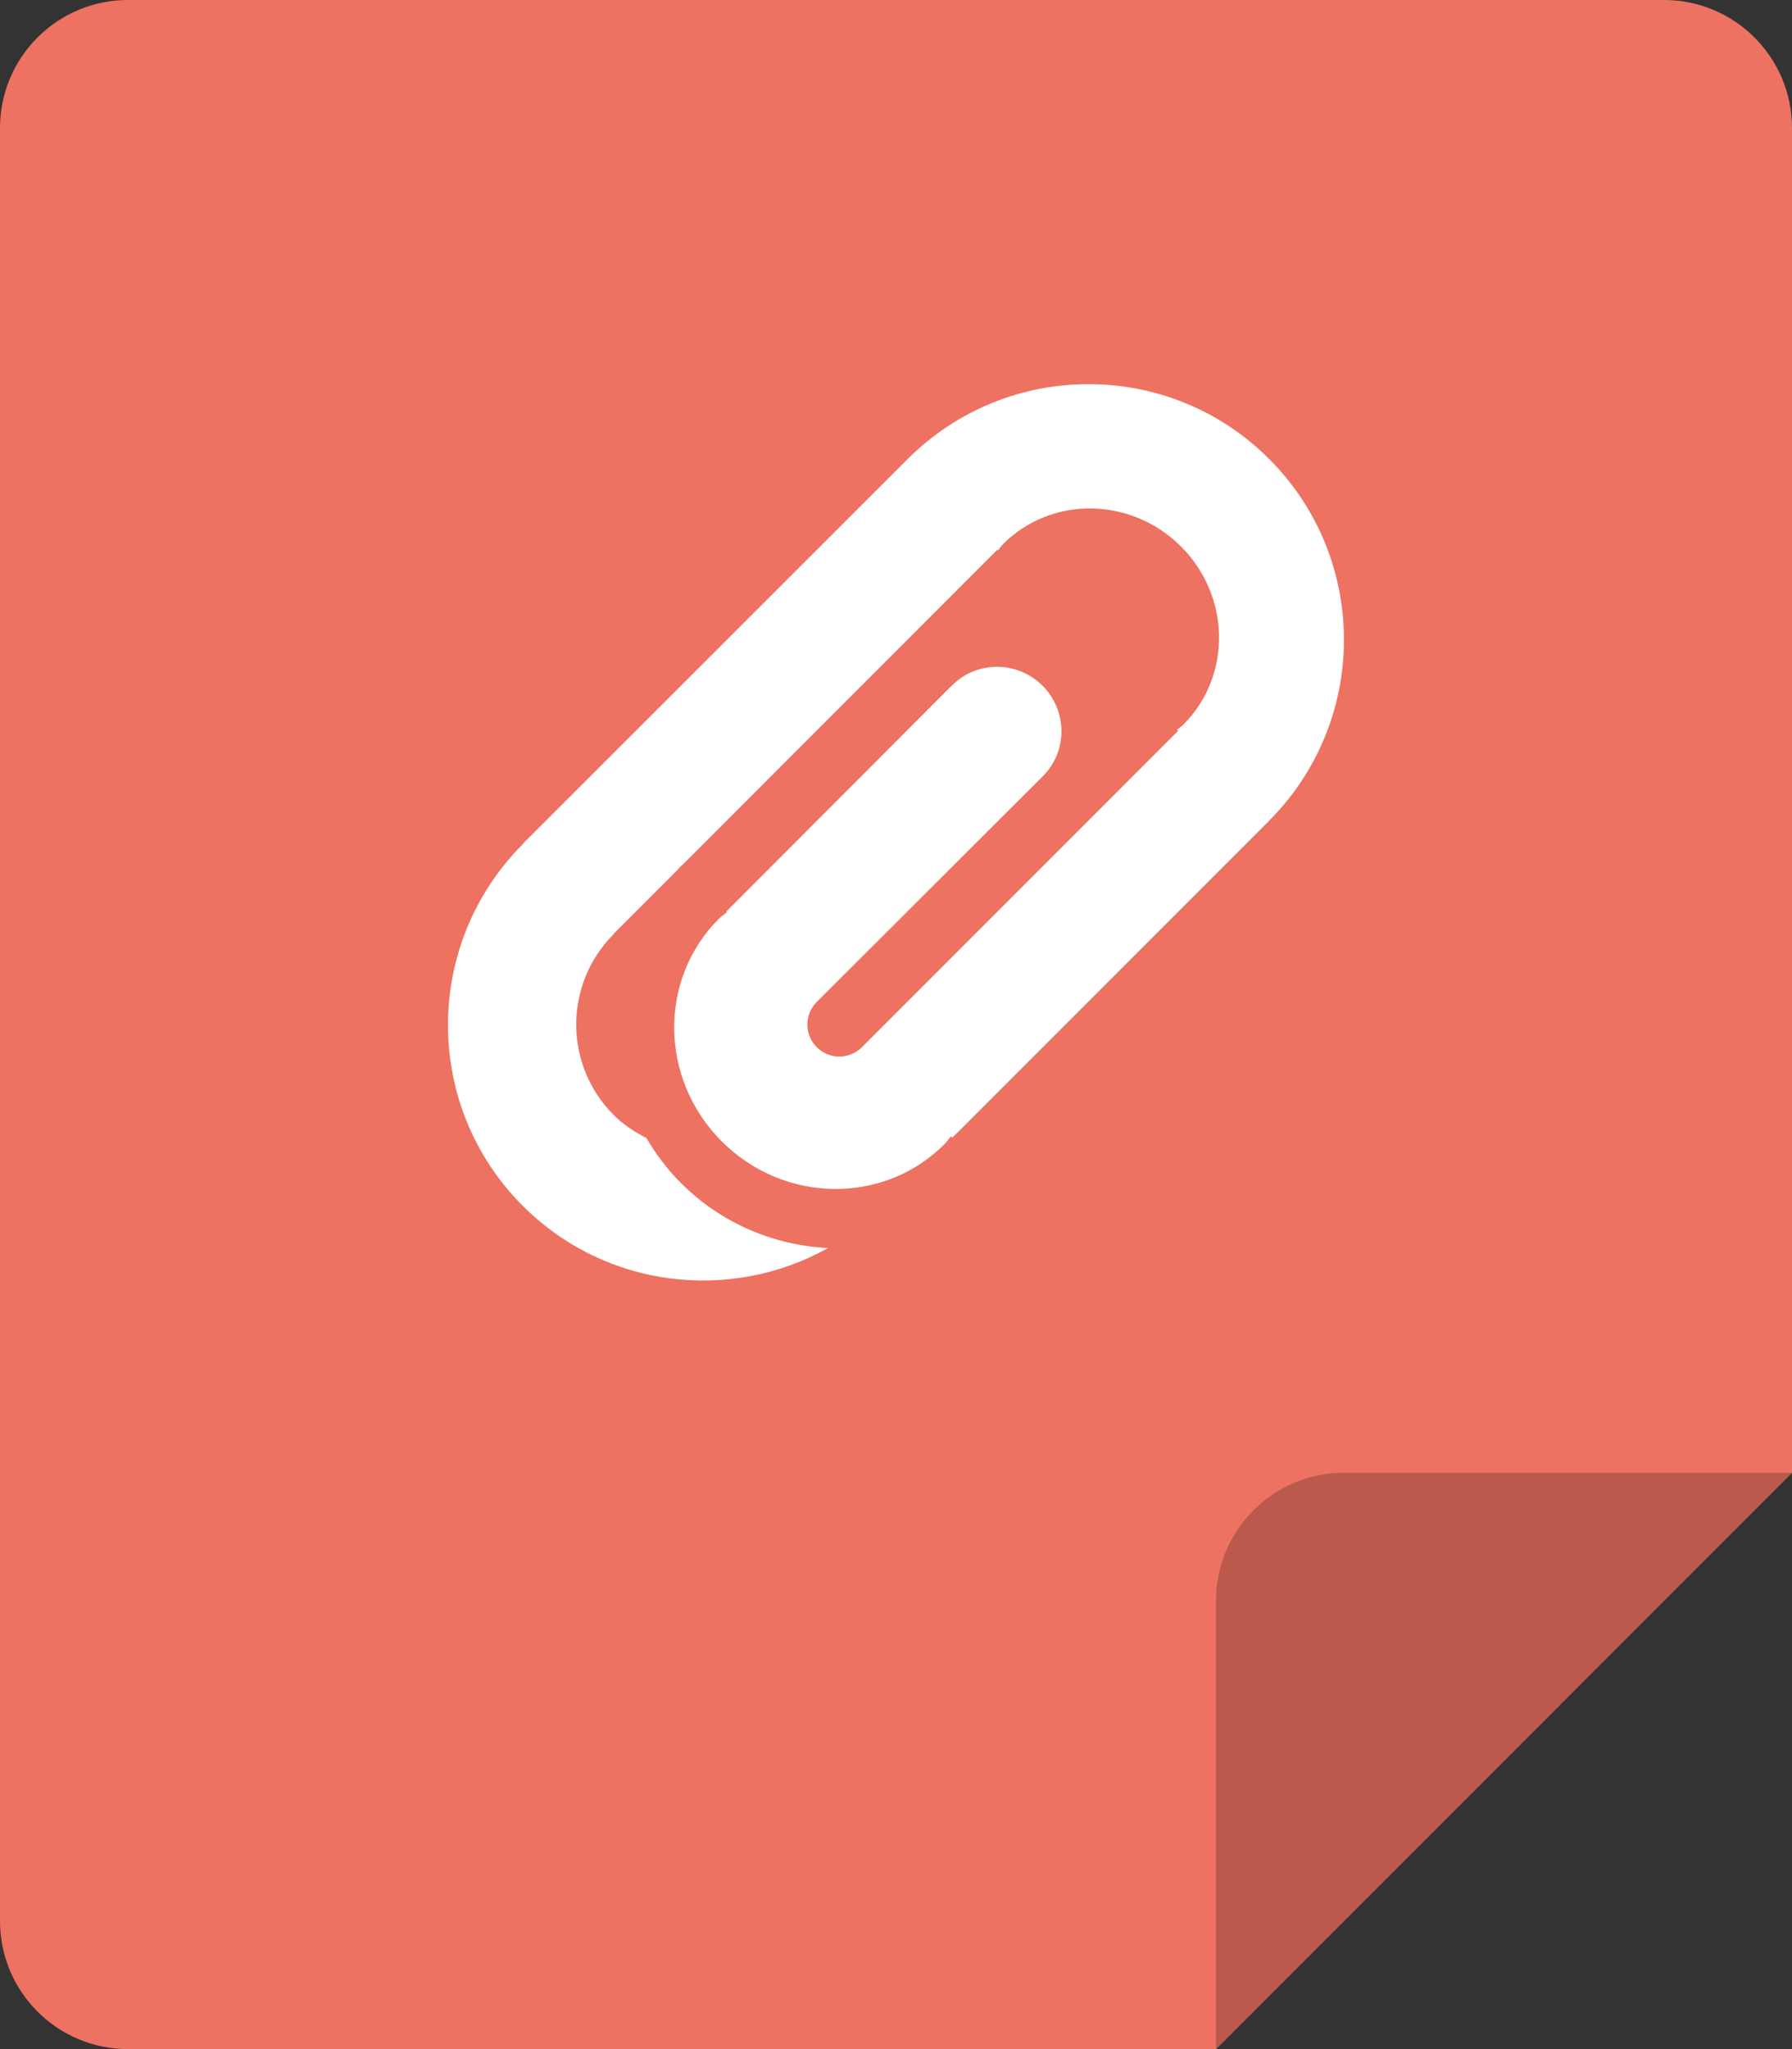 <?xml version="1.0" encoding="iso-8859-1"?>
<!-- Generator: Adobe Illustrator 16.0.0, SVG Export Plug-In . SVG Version: 6.00 Build 0)  -->
<!DOCTYPE svg PUBLIC "-//W3C//DTD SVG 1.1//EN" "http://www.w3.org/Graphics/SVG/1.1/DTD/svg11.dtd">
<svg version="1.1" id="Layer_1" xmlns="http://www.w3.org/2000/svg" xmlns:xlink="http://www.w3.org/1999/xlink" x="0px" y="0px"
	 width="56px" height="64px" viewBox="0 0 56 64" style="enable-background:new 0 0 56 64;" xml:space="preserve">
<rect x="0" y="0" width="56" height="64" fill="#333333" stroke="none"/>
<g id="File_78_">
	<g>
		<path style="fill:#ED7261;" d="M52,0H4C1.791,0,0,1.79,0,4v56c0,2.209,1.791,4,4,4h34l18-18V4C56,1.79,54.209,0,52,0z"/>
	</g>
</g>
<g id="Corner_41_">
	<g>
		<path style="fill:#BA594C;" d="M42,46c-2.209,0-4,1.791-4,4v14l18-18H42z"/>
	</g>
</g>
<g id="Attachment_1_">
	<g>
		<path style="fill-rule:evenodd;clip-rule:evenodd;fill:#FFFFFF;" d="M39.661,14.335c-3.118-3.119-8.179-3.116-11.301,0.006
			c-0.004,0.004-0.007,0.008-0.011,0.012l-0.001,0L16.342,26.35l0.006,0.006c-0.002,0.001-0.004,0.002-0.005,0.004
			c-3.122,3.123-3.126,8.184-0.007,11.302c2.584,2.584,6.498,3.019,9.541,1.318c-1.674-0.083-3.322-0.755-4.6-2.033
			c-0.43-0.43-0.783-0.904-1.078-1.404c-0.366-0.186-0.717-0.414-1.023-0.721c-1.558-1.557-1.558-4.081-0.003-5.642l-0.006-0.005
			l2.028-2.029c0.029-0.031,0.054-0.065,0.084-0.096c0.022-0.022,0.049-0.037,0.07-0.059l2.7-2.701l2.24-2.241l4.877-4.878
			l0.019,0.019c0.056-0.063,0.098-0.134,0.158-0.194c1.516-1.516,4.006-1.482,5.563,0.073c1.557,1.558,1.589,4.047,0.073,5.563
			c-0.061,0.061-0.131,0.103-0.194,0.158l0.034,0.034l-9.883,9.883c-0.39,0.39-1.022,0.39-1.413,0c-0.39-0.39-0.39-1.022,0-1.412
			l7.097-7.083c0.747-0.778,0.734-2.019-0.04-2.795c-0.78-0.779-2.036-0.789-2.813-0.024l-0.002-0.002l-7.067,7.078l0.021,0.02
			c-0.084,0.073-0.177,0.128-0.256,0.208c-1.895,1.894-1.854,5.007,0.092,6.953c1.945,1.944,5.059,1.985,6.953,0.093
			c0.079-0.079,0.139-0.17,0.211-0.253l0.043,0.043l9.889-9.888l-0.002-0.002c0.002-0.002,0.004-0.003,0.006-0.005
			C42.777,22.514,42.78,17.454,39.661,14.335z"/>
	</g>
</g>
<g>
</g>
<g>
</g>
<g>
</g>
<g>
</g>
<g>
</g>
<g>
</g>
<g>
</g>
<g>
</g>
<g>
</g>
<g>
</g>
<g>
</g>
<g>
</g>
<g>
</g>
<g>
</g>
<g>
</g>
</svg>
